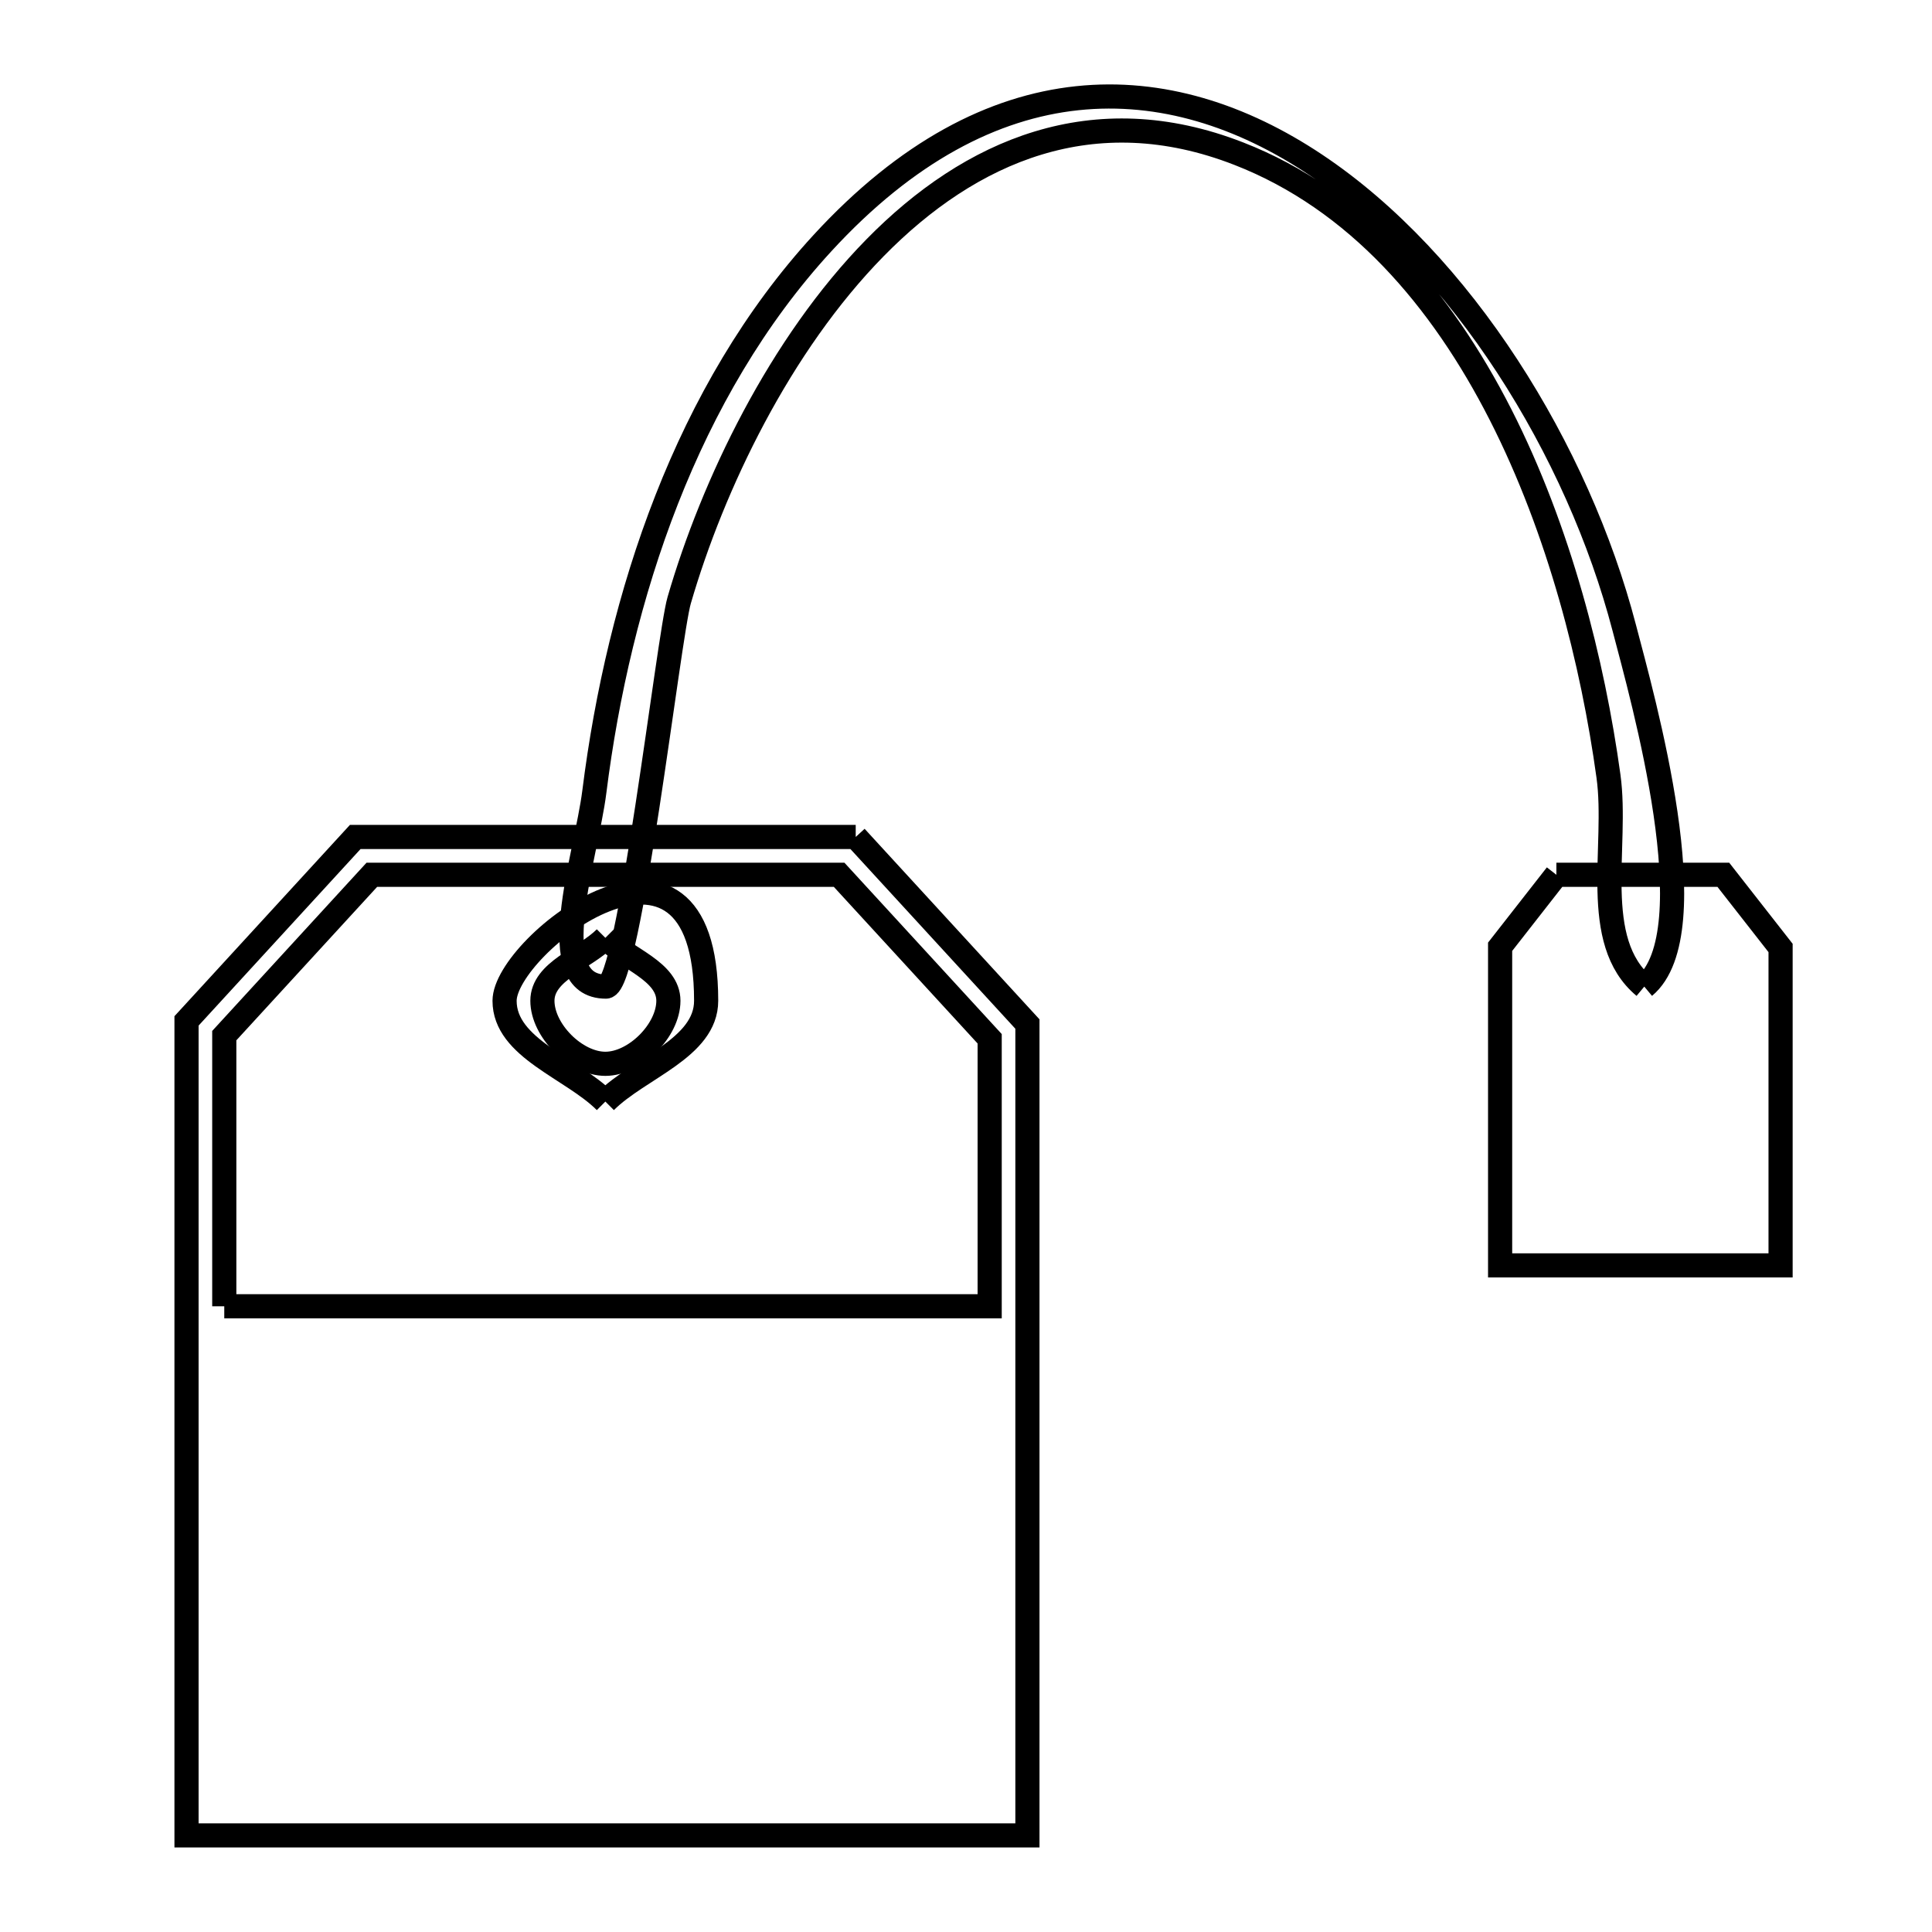 <svg xmlns="http://www.w3.org/2000/svg" viewBox="0.0 0.0 24.0 24.0" height="200px" width="200px"><path fill="none" stroke="black" stroke-width=".3" stroke-opacity="1.0"  filling="0" d="M10.63 10.397 L12.763 12.721 L12.763 17.761 L12.763 22.8 L7.54 22.8 L2.317 22.8 L2.317 17.741 L2.317 12.682 L4.413 10.397 L10.63 10.397"></path>
<path fill="none" stroke="black" stroke-width=".3" stroke-opacity="1.0"  filling="0" d="M19.334 10.867 L21.408 10.867 L22.119 11.776 L22.119 15.719 L18.635 15.719 L18.635 11.761 L19.334 10.867"></path>
<path fill="none" stroke="black" stroke-width=".3" stroke-opacity="1.0"  filling="0" d="M7.52 11.65 L7.52 11.65 C7.781 11.911 8.303 12.063 8.303 12.432 C8.303 12.801 7.889 13.215 7.52 13.215 C7.151 13.215 6.738 12.801 6.738 12.432 C6.738 12.063 7.259 11.911 7.52 11.65 L7.52 11.65"></path>
<path fill="none" stroke="black" stroke-width=".3" stroke-opacity="1.0"  filling="0" d="M20.426 12.256 L20.426 12.256 C19.747 11.69 20.102 10.518 19.981 9.642 C19.787 8.234 19.372 6.586 18.639 5.148 C17.906 3.71 16.855 2.48 15.389 1.909 C13.583 1.204 12.053 1.873 10.871 3.077 C9.689 4.281 8.854 6.021 8.437 7.457 C8.306 7.908 7.815 12.256 7.528 12.256 C6.72 12.256 7.283 10.638 7.383 9.836 C7.688 7.408 8.531 4.855 10.216 3.021 C12.315 0.736 14.518 0.829 16.339 2.044 C18.161 3.259 19.602 5.596 20.177 7.799 C20.406 8.676 21.232 11.583 20.426 12.256 L20.426 12.256"></path>
<path fill="none" stroke="black" stroke-width=".3" stroke-opacity="1.0"  filling="0" d="M7.52 13.684 L7.52 13.684 C7.103 13.267 6.268 13.022 6.268 12.432 C6.268 11.74 8.772 9.786 8.772 12.432 C8.772 13.022 7.937 13.267 7.52 13.684 L7.52 13.684"></path>
<path fill="none" stroke="black" stroke-width=".3" stroke-opacity="1.0"  filling="0" d="M2.786 16.227 L2.786 12.865 L4.619 10.867 L10.424 10.867 L12.294 12.904 L12.294 16.227 L7.54 16.227 L2.786 16.227"></path></svg>